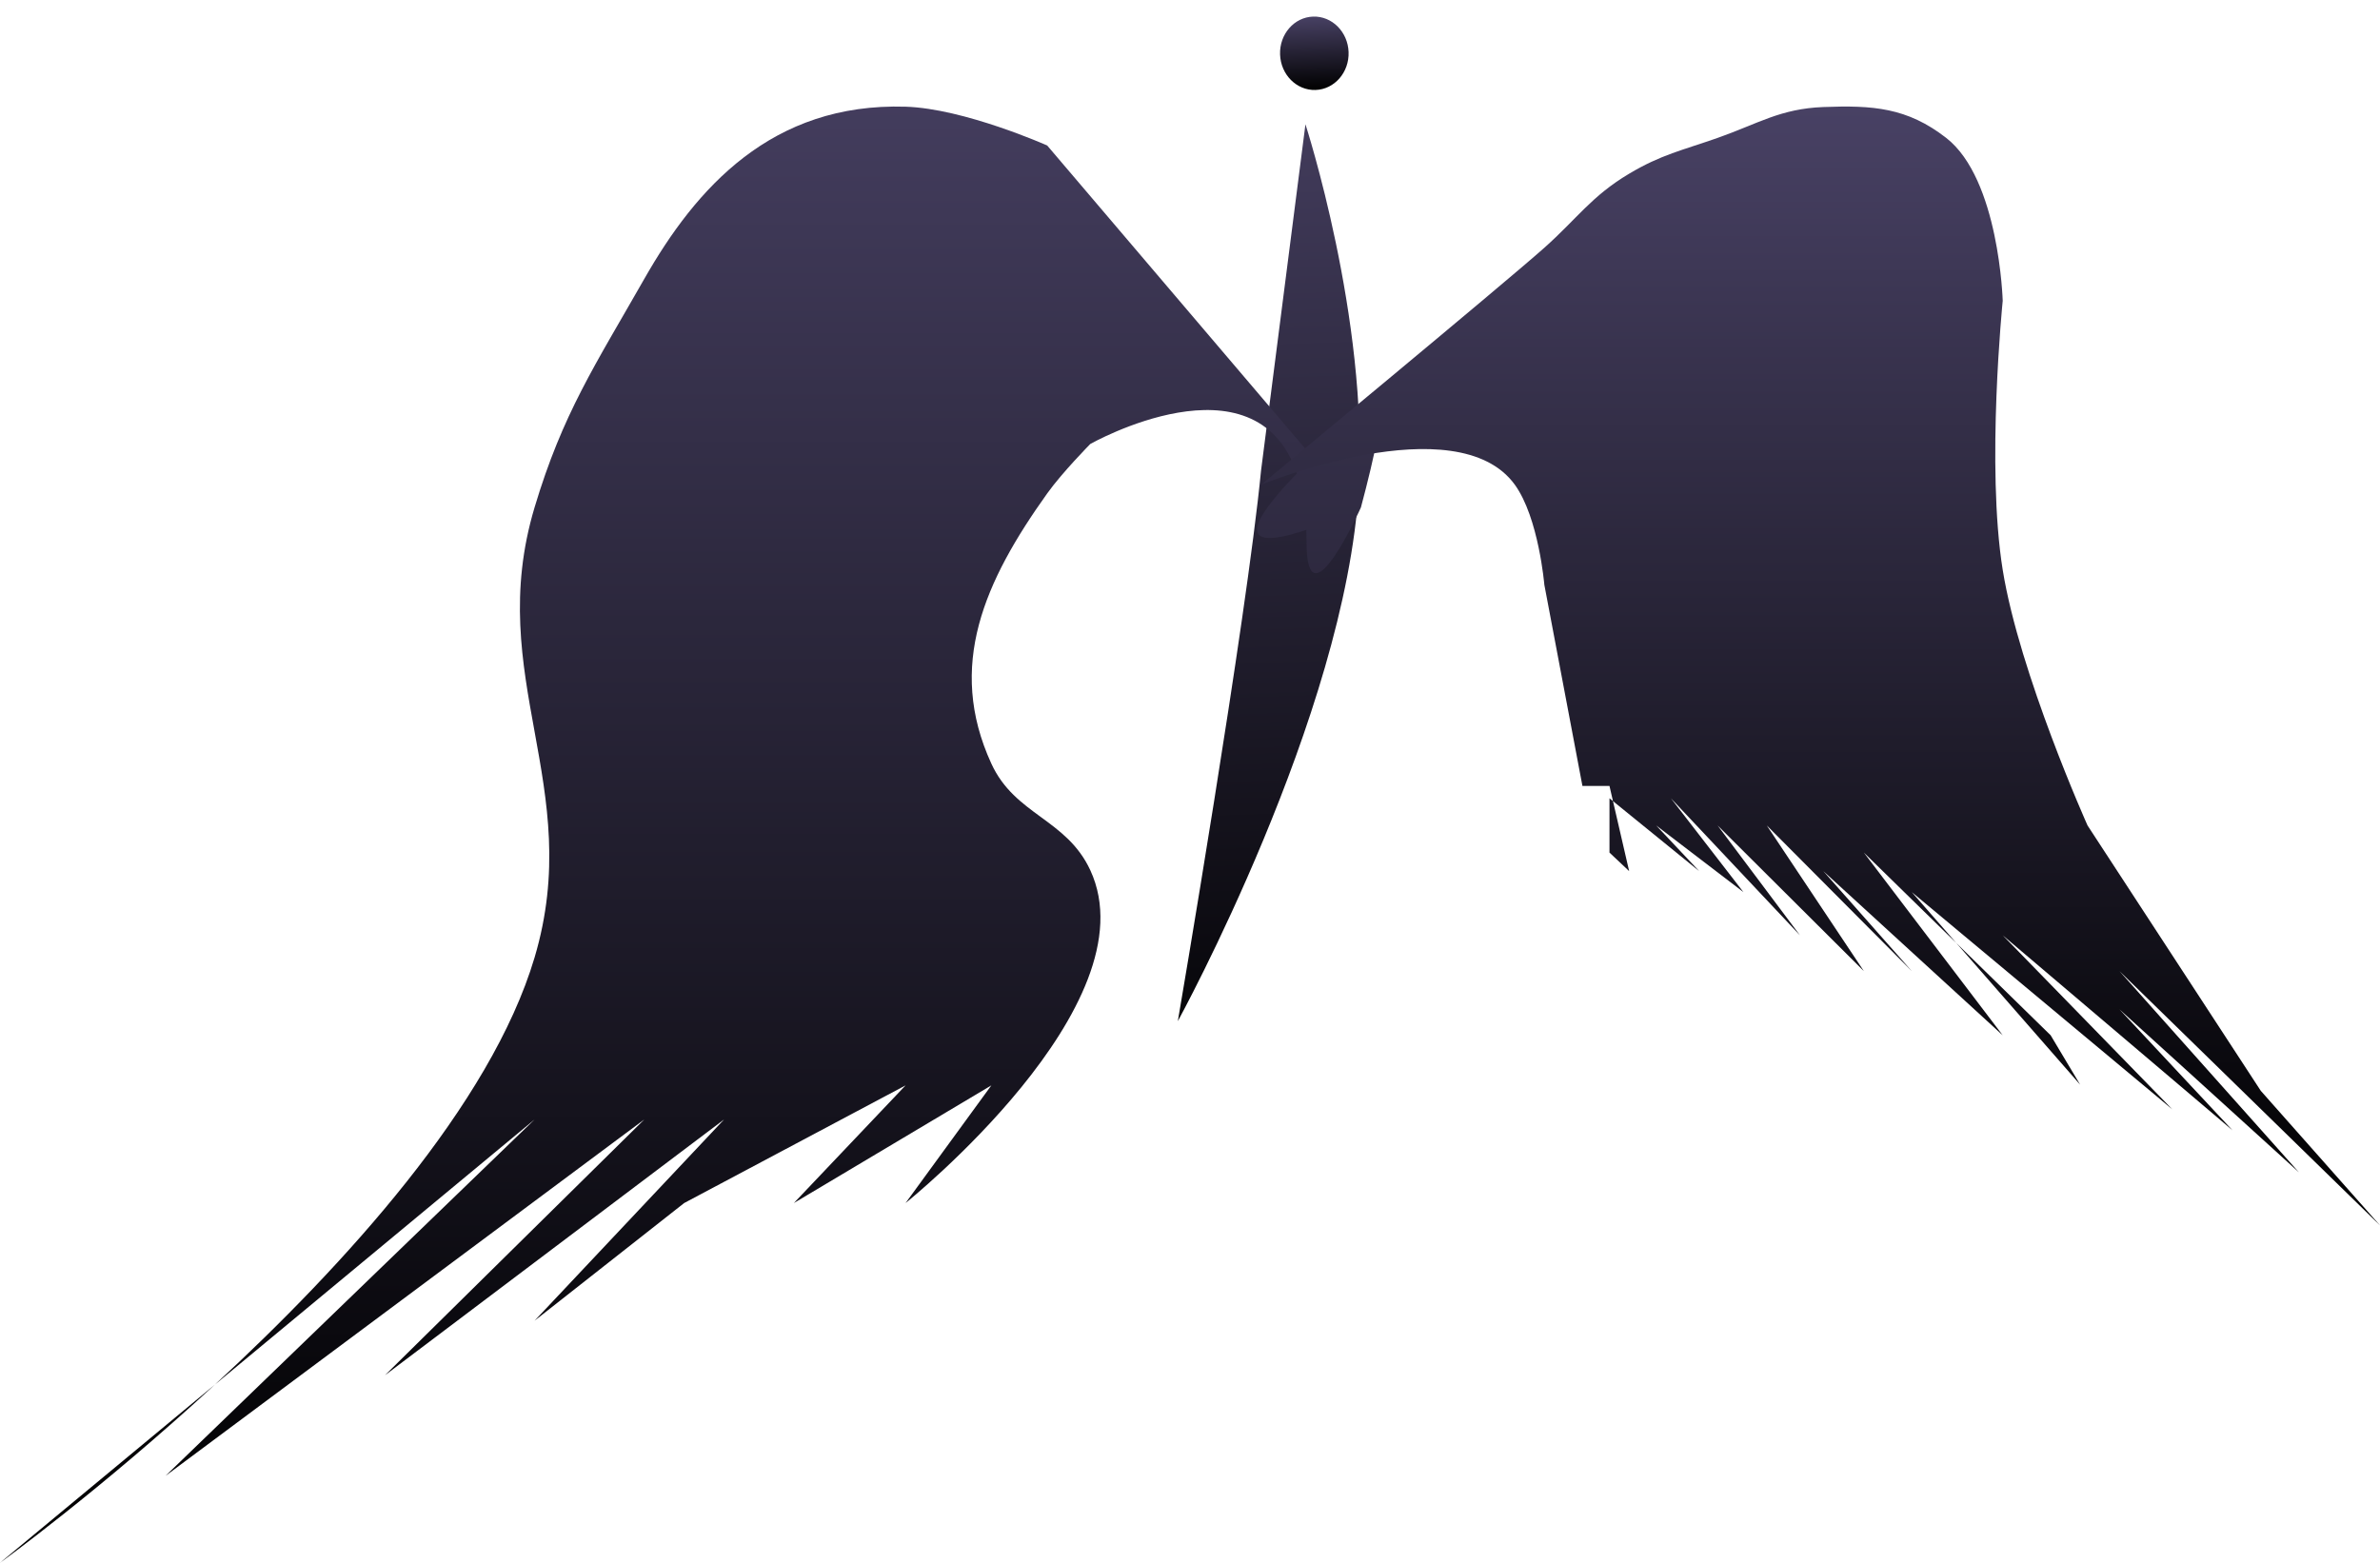 <svg width="134" height="88" viewBox="0 0 134 88" fill="none" xmlns="http://www.w3.org/2000/svg">
<path d="M71 26.5L73.5 7C73.5 7 77.055 17.941 76.5 27.5C75.759 40.276 66.315 57.5 66.315 57.5C66.315 57.5 70.185 34.891 71 26.5Z" fill="url(#paint0_linear_12_2)"/>
<ellipse cx="74" cy="3" rx="1.93" ry="2.067" transform="rotate(-1.959 74 3)" fill="url(#paint1_linear_12_2)"/>
<path d="M73.917 25.764C74.854 24.853 76.034 23.774 77.5 22.5C78.516 21.617 76.624 28.57 76.624 28.57C76.624 28.57 73.56 35.416 73.56 30.5C73.56 30.272 73.556 30.051 73.548 29.836C71.191 30.634 68.966 30.838 73.021 26.659C70.665 19.746 61.386 25 61.386 25C61.386 25 59.798 26.611 58.96 27.785C55.433 32.722 53.283 37.486 55.816 43C57.15 45.905 60.04 46.1 61.386 49C64.909 56.593 50.986 67.742 50.986 67.742L55.816 61.117L44.697 67.742L50.986 61.117L38.521 67.742L30.098 74.367L40.767 63.037L21.675 77.439L36.275 63.037L9.321 83.103L30.098 63.037L12.102 77.963C5.644 83.92 0 88 0 88L12.102 77.963C19.352 71.275 27.628 62.221 30.098 53.916C32.966 44.269 27.236 38.124 30.098 28.57C31.681 23.283 33.502 20.574 36.275 15.704C39.181 10.599 43.438 5.777 50.986 6.008C54.288 6.109 58.96 8.193 58.96 8.193L73.917 25.764Z" fill="url(#paint2_linear_12_2)"/>
<path d="M71 27.296C71 27.296 84.602 16.041 86.95 13.951C88.8 12.305 89.6 11.047 91.725 9.781C93.528 8.705 94.727 8.461 96.706 7.765C98.99 6.962 100.238 6.119 102.657 6.027C105.44 5.921 107.373 6.052 109.576 7.765C112.562 10.088 112.758 16.94 112.758 16.94C112.758 16.94 111.815 26.251 112.758 32.092C113.702 37.938 117.533 46.48 117.533 46.48L127.289 61.424L134 69L119.332 54.682L129.433 66.011L119.332 56.836L125.697 63.648L112.758 52.666L122.307 62.466L107.638 50.233L110.143 53.099L115.457 58.296L117.117 61.076L110.143 53.099L104.94 48.009L112.758 58.296L102.657 49.052L107.638 54.682L99.474 46.48L104.94 54.682L96.706 46.48L101.342 52.666L94.077 44.951L98.159 50.233L93.247 46.48L95.668 49.052L90.815 45.111L91.725 49.052L90.618 48.009V44.951L90.815 45.111L90.618 44.256H89.095L86.95 32.926C86.95 32.926 86.633 29.154 85.29 27.296C82.019 22.774 71 27.296 71 27.296Z" fill="url(#paint3_linear_12_2)"/>
<defs>
<linearGradient id="paint0_linear_12_2" x1="73.655" y1="1.862" x2="75.751" y2="63.15" gradientUnits="userSpaceOnUse">
<stop stop-color="#484164"/>
<stop offset="1"/>
</linearGradient>
<linearGradient id="paint1_linear_12_2" x1="74" y1="0.933" x2="74" y2="5.067" gradientUnits="userSpaceOnUse">
<stop stop-color="#484164"/>
<stop offset="1"/>
</linearGradient>
<linearGradient id="paint2_linear_12_2" x1="38.296" y1="-0.233" x2="38.296" y2="88" gradientUnits="userSpaceOnUse">
<stop stop-color="#484164"/>
<stop offset="1"/>
</linearGradient>
<linearGradient id="paint3_linear_12_2" x1="107.5" y1="6.027" x2="107.5" y2="69" gradientUnits="userSpaceOnUse">
<stop stop-color="#484164"/>
<stop offset="1"/>
</linearGradient>
</defs>
</svg>
